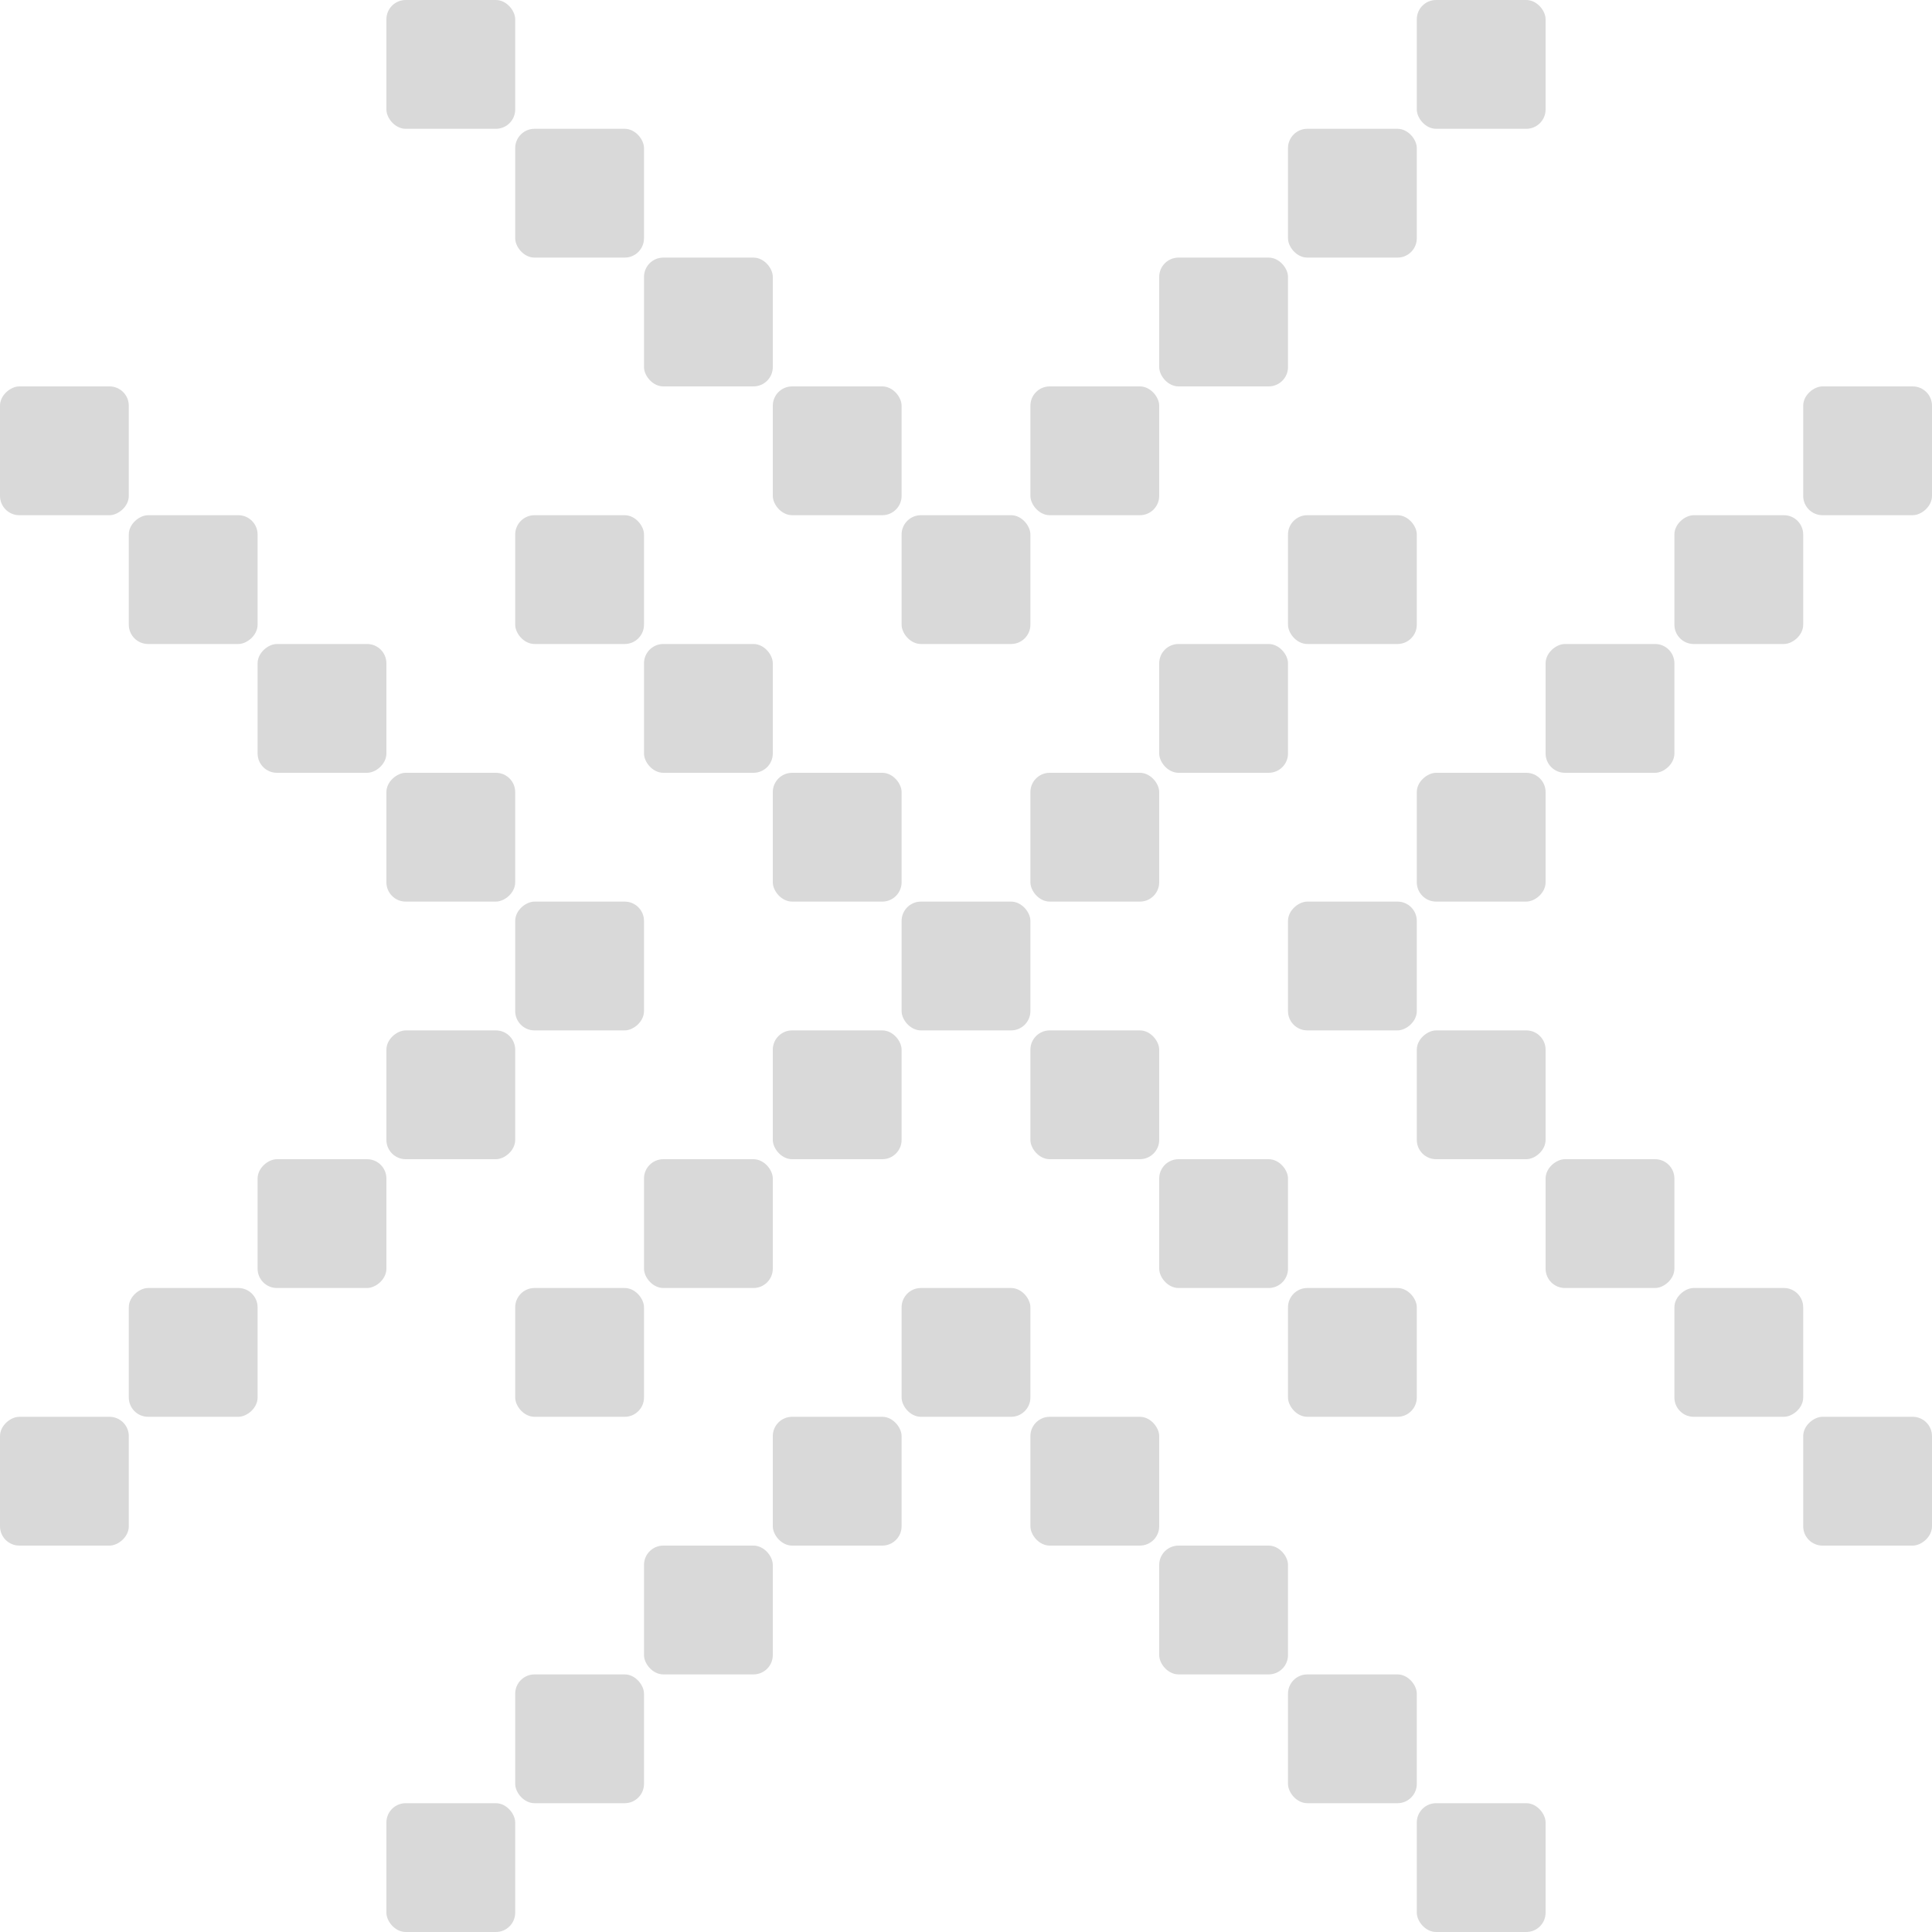 <svg width="30" height="30" viewBox="0 0 30 30" fill="none" xmlns="http://www.w3.org/2000/svg">
<g clip-path="url(#clip0_46_69)">
<rect x="8" y="8" width="2" height="2" rx="0.3" fill="#D9D9D9"/>
<rect x="10" y="10" width="2" height="2" rx="0.3" fill="#D9D9D9"/>
<rect x="12" y="12" width="2" height="2" rx="0.3" fill="#D9D9D9"/>
<rect x="14" y="14" width="2" height="2" rx="0.3" fill="#D9D9D9"/>
<rect x="12" y="16" width="2" height="2" rx="0.3" fill="#D9D9D9"/>
<rect x="14" y="20" width="2" height="2" rx="0.3" fill="#D9D9D9"/>
<rect x="12" y="22" width="2" height="2" rx="0.3" fill="#D9D9D9"/>
<rect x="16" y="22" width="2" height="2" rx="0.3" fill="#D9D9D9"/>
<rect x="18" y="24" width="2" height="2" rx="0.3" fill="#D9D9D9"/>
<rect x="20" y="26" width="2" height="2" rx="0.3" fill="#D9D9D9"/>
<rect x="22" y="28" width="2" height="2" rx="0.3" fill="#D9D9D9"/>
<rect x="6" y="28" width="2" height="2" rx="0.3" fill="#D9D9D9"/>
<rect x="10" y="24" width="2" height="2" rx="0.3" fill="#D9D9D9"/>
<rect x="8" y="26" width="2" height="2" rx="0.3" fill="#D9D9D9"/>
<rect x="20" y="16" width="2" height="2" rx="0.3" transform="rotate(-90 20 16)" fill="#D9D9D9"/>
<rect x="22" y="18" width="2" height="2" rx="0.3" transform="rotate(-90 22 18)" fill="#D9D9D9"/>
<rect x="22" y="14" width="2" height="2" rx="0.3" transform="rotate(-90 22 14)" fill="#D9D9D9"/>
<rect x="24" y="12" width="2" height="2" rx="0.3" transform="rotate(-90 24 12)" fill="#D9D9D9"/>
<rect x="26" y="10" width="2" height="2" rx="0.3" transform="rotate(-90 26 10)" fill="#D9D9D9"/>
<rect x="28" y="8" width="2" height="2" rx="0.3" transform="rotate(-90 28 8)" fill="#D9D9D9"/>
<rect x="28" y="24" width="2" height="2" rx="0.3" transform="rotate(-90 28 24)" fill="#D9D9D9"/>
<rect x="24" y="20" width="2" height="2" rx="0.3" transform="rotate(-90 24 20)" fill="#D9D9D9"/>
<rect x="26" y="22" width="2" height="2" rx="0.3" transform="rotate(-90 26 22)" fill="#D9D9D9"/>
<rect x="10" y="14" width="2" height="2" rx="0.3" transform="rotate(90 10 14)" fill="#D9D9D9"/>
<rect x="8" y="12" width="2" height="2" rx="0.3" transform="rotate(90 8 12)" fill="#D9D9D9"/>
<rect x="8" y="16" width="2" height="2" rx="0.3" transform="rotate(90 8 16)" fill="#D9D9D9"/>
<rect x="6" y="18" width="2" height="2" rx="0.3" transform="rotate(90 6 18)" fill="#D9D9D9"/>
<rect x="4" y="20" width="2" height="2" rx="0.3" transform="rotate(90 4 20)" fill="#D9D9D9"/>
<rect x="2" y="22" width="2" height="2" rx="0.3" transform="rotate(90 2 22)" fill="#D9D9D9"/>
<rect x="2" y="6" width="2" height="2" rx="0.3" transform="rotate(90 2 6)" fill="#D9D9D9"/>
<rect x="6" y="10" width="2" height="2" rx="0.3" transform="rotate(90 6 10)" fill="#D9D9D9"/>
<rect x="4" y="8" width="2" height="2" rx="0.3" transform="rotate(90 4 8)" fill="#D9D9D9"/>
<rect x="16" y="10" width="2" height="2" rx="0.3" transform="rotate(180 16 10)" fill="#D9D9D9"/>
<rect x="18" y="8" width="2" height="2" rx="0.3" transform="rotate(180 18 8)" fill="#D9D9D9"/>
<rect x="14" y="8" width="2" height="2" rx="0.3" transform="rotate(180 14 8)" fill="#D9D9D9"/>
<rect x="12" y="6" width="2" height="2" rx="0.3" transform="rotate(180 12 6)" fill="#D9D9D9"/>
<rect x="10" y="4" width="2" height="2" rx="0.3" transform="rotate(180 10 4)" fill="#D9D9D9"/>
<rect x="8" y="2" width="2" height="2" rx="0.3" transform="rotate(180 8 2)" fill="#D9D9D9"/>
<rect x="24" y="2" width="2" height="2" rx="0.3" transform="rotate(180 24 2)" fill="#D9D9D9"/>
<rect x="20" y="6" width="2" height="2" rx="0.3" transform="rotate(180 20 6)" fill="#D9D9D9"/>
<rect x="22" y="4" width="2" height="2" rx="0.3" transform="rotate(180 22 4)" fill="#D9D9D9"/>
<rect x="16" y="12" width="2" height="2" rx="0.3" fill="#D9D9D9"/>
<rect x="18" y="10" width="2" height="2" rx="0.3" fill="#D9D9D9"/>
<rect x="20" y="8" width="2" height="2" rx="0.3" fill="#D9D9D9"/>
<rect x="16" y="16" width="2" height="2" rx="0.3" fill="#D9D9D9"/>
<rect x="18" y="18" width="2" height="2" rx="0.3" fill="#D9D9D9"/>
<rect x="20" y="20" width="2" height="2" rx="0.3" fill="#D9D9D9"/>
<rect x="10" y="18" width="2" height="2" rx="0.3" fill="#D9D9D9"/>
<rect x="8" y="20" width="2" height="2" rx="0.3" fill="#D9D9D9"/>
</g>
<defs>
<clipPath id="clip0_46_69">
<rect width="30" height="30" fill="white"/>
</clipPath>
</defs>
</svg>
